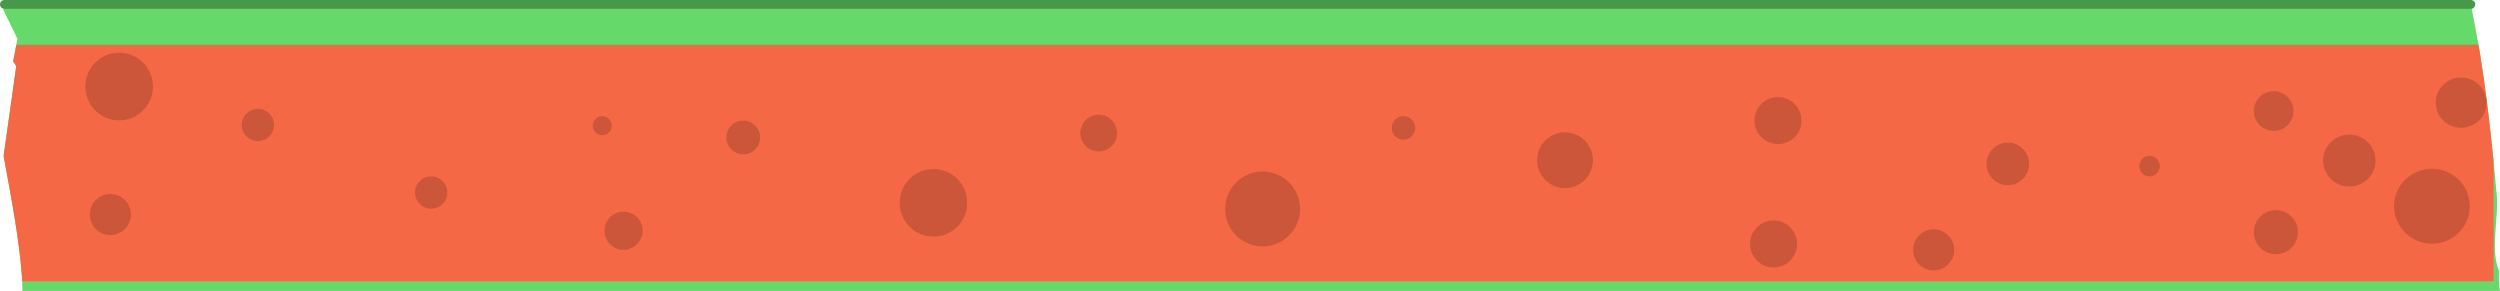<svg version="1.1" xmlns="http://www.w3.org/2000/svg" xmlns:xlink="http://www.w3.org/1999/xlink" width="567.392" height="66.031" viewBox="0,0,567.392,66.031"><g transform="translate(41.688,-301.269)"><g data-paper-data="{&quot;isPaintingLayer&quot;:true}" fill-rule="nonzero" stroke-linejoin="miter" stroke-miterlimit="10" stroke-dasharray="" stroke-dashoffset="0" style="mix-blend-mode: normal"><path d="M-36.601,367.3c-0.023,-0.952 -0.047,-1.904 -0.07,-2.855c-0.689,-9.345 -2.524,-18.561 -4.197,-27.795c0.953,-6.788 1.908,-13.575 2.866,-20.363c-0.192,-0.388 -0.433,-0.733 -0.715,-1.043c0.332,-1.72 0.663,-3.44 0.993,-5.16l-3.238,-6.634c0.089,-0.383 0.179,-0.767 0.268,-1.15h559.792c0.748,3.881 1.525,7.753 2.14,11.606c1.666,10.443 2.776,20.974 3.719,31.507c0.5,5.579 -1.504,12.139 0.446,17.151c0.017,0.111 0.034,0.223 0.051,0.334l0,2.167c0,0.768 0.087,1.517 0.251,2.235z" fill="#65d969" stroke="#469949" stroke-width="0" stroke-linecap="butt"/><path d="M524.239,365.083h-560.895c-0.005,-0.213 -0.01,-0.425 -0.016,-0.638c-0.689,-9.345 -2.524,-18.561 -4.197,-27.795c0.953,-6.788 1.908,-13.575 2.866,-20.363c-0.192,-0.388 -0.433,-0.733 -0.715,-1.043c0.246,-1.276 0.492,-2.552 0.737,-3.828h558.799c0.145,0.831 0.285,1.661 0.418,2.49c1.264,7.924 2.208,15.898 3.002,23.886z" fill="#f56845" stroke="none" stroke-width="0" stroke-linecap="butt"/><path d="M-40.688,302.269h559.779" fill="none" stroke="#469949" stroke-width="2" stroke-linecap="round"/><path d="M13.167,329.633c0,-2.025 1.642,-3.667 3.667,-3.667c2.025,0 3.667,1.642 3.667,3.667c0,2.025 -1.642,3.667 -3.667,3.667c-2.025,0 -3.667,-1.642 -3.667,-3.667z" fill="#cb5639" stroke="none" stroke-width="0" stroke-linecap="butt"/><path d="M52.5,344.967c0,-2.025 1.642,-3.667 3.667,-3.667c2.025,0 3.667,1.642 3.667,3.667c0,2.025 -1.642,3.667 -3.667,3.667c-2.025,0 -3.667,-1.642 -3.667,-3.667z" fill="#cb5639" stroke="none" stroke-width="0" stroke-linecap="butt"/><path d="M92.833,329.8c0,-1.197 0.97,-2.167 2.167,-2.167c1.197,0 2.167,0.97 2.167,2.167c0,1.197 -0.97,2.167 -2.167,2.167c-1.197,0 -2.167,-0.97 -2.167,-2.167z" fill="#cb5639" stroke="none" stroke-width="0" stroke-linecap="butt"/><path d="M-21.308,349.963c0,-2.577 2.089,-4.667 4.667,-4.667c2.577,0 4.667,2.089 4.667,4.667c0,2.577 -2.089,4.667 -4.667,4.667c-2.577,0 -4.667,-2.089 -4.667,-4.667z" fill="#cb5639" stroke="none" stroke-width="0" stroke-linecap="butt"/><path d="M95.5,353.633c0,-2.393 1.94,-4.333 4.333,-4.333c2.393,0 4.333,1.94 4.333,4.333c0,2.393 -1.94,4.333 -4.333,4.333c-2.393,0 -4.333,-1.94 -4.333,-4.333z" fill="#cb5639" stroke="none" stroke-width="0" stroke-linecap="butt"/><path d="M123.167,332.467c0,-2.117 1.716,-3.833 3.833,-3.833c2.117,0 3.833,1.716 3.833,3.833c0,2.117 -1.716,3.833 -3.833,3.833c-2.117,0 -3.833,-1.716 -3.833,-3.833z" fill="#cb5639" stroke="none" stroke-width="0" stroke-linecap="butt"/><path d="M162.5,347.3c0,-4.234 3.432,-7.667 7.667,-7.667c4.234,0 7.667,3.432 7.667,7.667c0,4.234 -3.432,7.667 -7.667,7.667c-4.234,0 -7.667,-3.432 -7.667,-7.667z" fill="#cb5639" stroke="none" stroke-width="0" stroke-linecap="butt"/><path d="M203.5,331.467c0,-2.301 1.865,-4.167 4.167,-4.167c2.301,0 4.167,1.865 4.167,4.167c0,2.301 -1.865,4.167 -4.167,4.167c-2.301,0 -4.167,-1.865 -4.167,-4.167z" fill="#cb5639" stroke="none" stroke-width="0" stroke-linecap="butt"/><path d="M236.365,348.695c0,-4.694 3.806,-8.5 8.5,-8.5c4.694,0 8.5,3.806 8.5,8.5c0,4.694 -3.806,8.5 -8.5,8.5c-4.694,0 -8.5,-3.806 -8.5,-8.5z" fill="#cb5639" stroke="none" stroke-width="0" stroke-linecap="butt"/><path d="M274.167,330.3c0,-1.473 1.194,-2.667 2.667,-2.667c1.473,0 2.667,1.194 2.667,2.667c0,1.473 -1.194,2.667 -2.667,2.667c-1.473,0 -2.667,-1.194 -2.667,-2.667z" fill="#cb5639" stroke="none" stroke-width="0" stroke-linecap="butt"/><path d="M307.167,337.633c0,-3.498 2.836,-6.333 6.333,-6.333c3.498,0 6.333,2.836 6.333,6.333c0,3.498 -2.836,6.333 -6.333,6.333c-3.498,0 -6.333,-2.836 -6.333,-6.333z" fill="#cb5639" stroke="none" stroke-width="0" stroke-linecap="butt"/><path d="M356.5,328.633c0,-2.946 2.388,-5.333 5.333,-5.333c2.946,0 5.333,2.388 5.333,5.333c0,2.946 -2.388,5.333 -5.333,5.333c-2.946,0 -5.333,-2.388 -5.333,-5.333z" fill="#cb5639" stroke="none" stroke-width="0" stroke-linecap="butt"/><path d="M355.5,356.633c0,-2.946 2.388,-5.333 5.333,-5.333c2.946,0 5.333,2.388 5.333,5.333c0,2.946 -2.388,5.333 -5.333,5.333c-2.946,0 -5.333,-2.388 -5.333,-5.333z" fill="#cb5639" stroke="none" stroke-width="0" stroke-linecap="butt"/><path d="M409.167,338.467c0,-2.669 2.164,-4.833 4.833,-4.833c2.669,0 4.833,2.164 4.833,4.833c0,2.669 -2.164,4.833 -4.833,4.833c-2.669,0 -4.833,-2.164 -4.833,-4.833z" fill="#cb5639" stroke="none" stroke-width="0" stroke-linecap="butt"/><path d="M392.5,357.967c0,-2.577 2.089,-4.667 4.667,-4.667c2.577,0 4.667,2.089 4.667,4.667c0,2.577 -2.089,4.667 -4.667,4.667c-2.577,0 -4.667,-2.089 -4.667,-4.667z" fill="#cb5639" stroke="none" stroke-width="0" stroke-linecap="butt"/><path d="M443.833,338.967c0,-1.289 1.045,-2.333 2.333,-2.333c1.289,0 2.333,1.045 2.333,2.333c0,1.289 -1.045,2.333 -2.333,2.333c-1.289,0 -2.333,-1.045 -2.333,-2.333z" fill="#cb5639" stroke="none" stroke-width="0" stroke-linecap="butt"/><path d="M469.833,326.467c0,-2.485 2.015,-4.5 4.5,-4.5c2.485,0 4.5,2.015 4.5,4.5c0,2.485 -2.015,4.5 -4.5,4.5c-2.485,0 -4.5,-2.015 -4.5,-4.5z" fill="#cb5639" stroke="none" stroke-width="0" stroke-linecap="butt"/><path d="M469.833,353.967c0,-2.761 2.239,-5 5,-5c2.761,0 5,2.239 5,5c0,2.761 -2.239,5 -5,5c-2.761,0 -5,-2.239 -5,-5z" fill="#cb5639" stroke="none" stroke-width="0" stroke-linecap="butt"/><path d="M518.844,348.074c0,-4.694 -3.847,-8.5 -8.592,-8.5c-4.745,0 -8.592,3.806 -8.592,8.5c0,4.694 3.847,8.5 8.592,8.5c4.745,0 8.592,-3.806 8.592,-8.5z" fill="#cb5639" stroke="none" stroke-width="0" stroke-linecap="butt"/><path d="" fill="#cb5639" stroke="none" stroke-width="0" stroke-linecap="butt"/><path d="M497.457,337.708c0,-3.251 -2.664,-5.887 -5.95,-5.887c-3.286,0 -5.95,2.636 -5.95,5.887c0,3.251 2.664,5.887 5.95,5.887c3.286,0 5.95,-2.636 5.95,-5.887z" fill="#cb5639" stroke="none" stroke-width="0" stroke-linecap="butt"/><path d="M522.657,324.569c0,-3.151 -2.582,-5.705 -5.767,-5.705c-3.185,0 -5.767,2.554 -5.767,5.705c0,3.151 2.582,5.705 5.767,5.705c3.185,0 5.767,-2.554 5.767,-5.705z" fill="#cb5639" stroke="none" stroke-width="0" stroke-linecap="butt"/><path d="M-22.316,320.911c0,-4.236 3.434,-7.671 7.671,-7.671c4.236,0 7.671,3.434 7.671,7.671c0,4.236 -3.434,7.671 -7.671,7.671c-4.236,0 -7.671,-3.434 -7.671,-7.671z" fill="#cb5639" stroke="none" stroke-width="0" stroke-linecap="butt"/><path d="" fill="#cb5639" stroke="none" stroke-width="0" stroke-linecap="butt"/><path d="" fill="#cb5639" stroke="none" stroke-width="0" stroke-linecap="butt"/></g></g></svg>